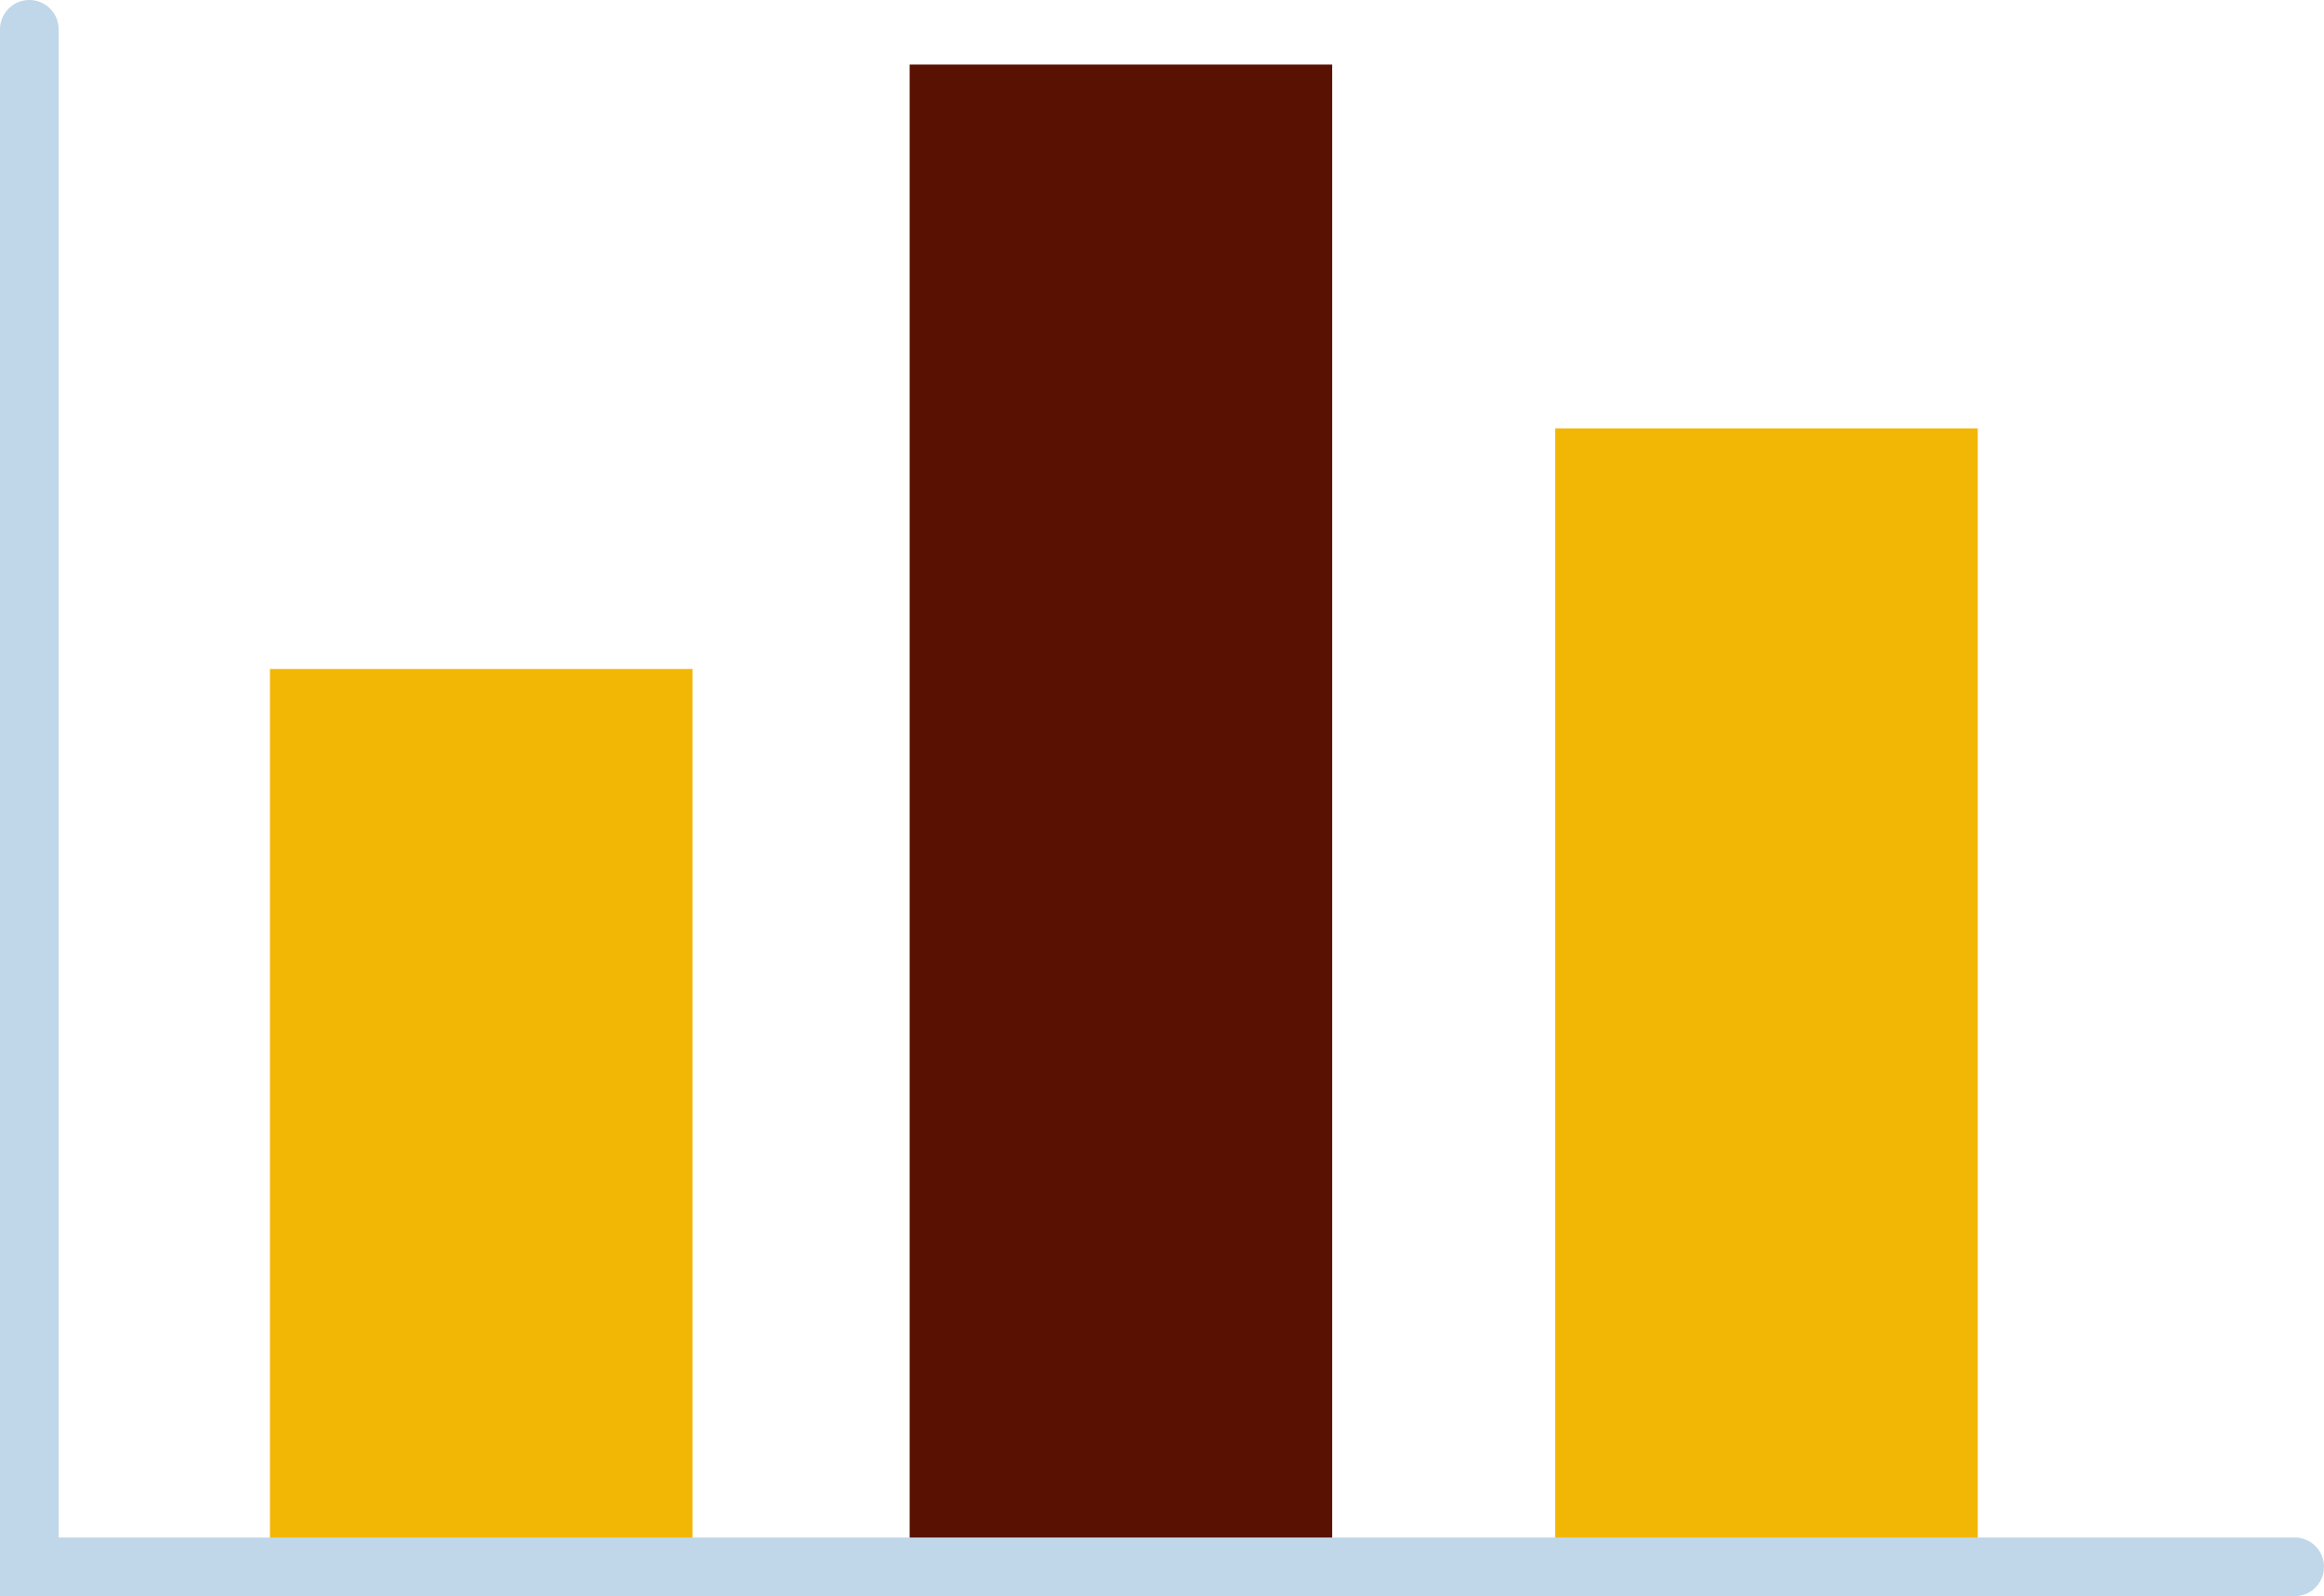 <svg id="Layer_1" data-name="Layer 1" xmlns="http://www.w3.org/2000/svg" viewBox="0 0 198 136"><defs><style>.cls-1{fill:#f2b705;}.cls-2{fill:#591202;}.cls-3{fill:none;stroke:#bfd7e8;stroke-linecap:round;stroke-miterlimit:10;stroke-width:5px;}</style></defs><rect class="cls-1" x="23" y="57" width="36" height="77"/><rect class="cls-2" x="77.5" y="5.5" width="36" height="129"/><rect class="cls-1" x="132.5" y="36.5" width="36" height="98"/><polyline class="cls-3" points="2.5 2.5 2.5 133.5 195.5 133.5"/></svg>